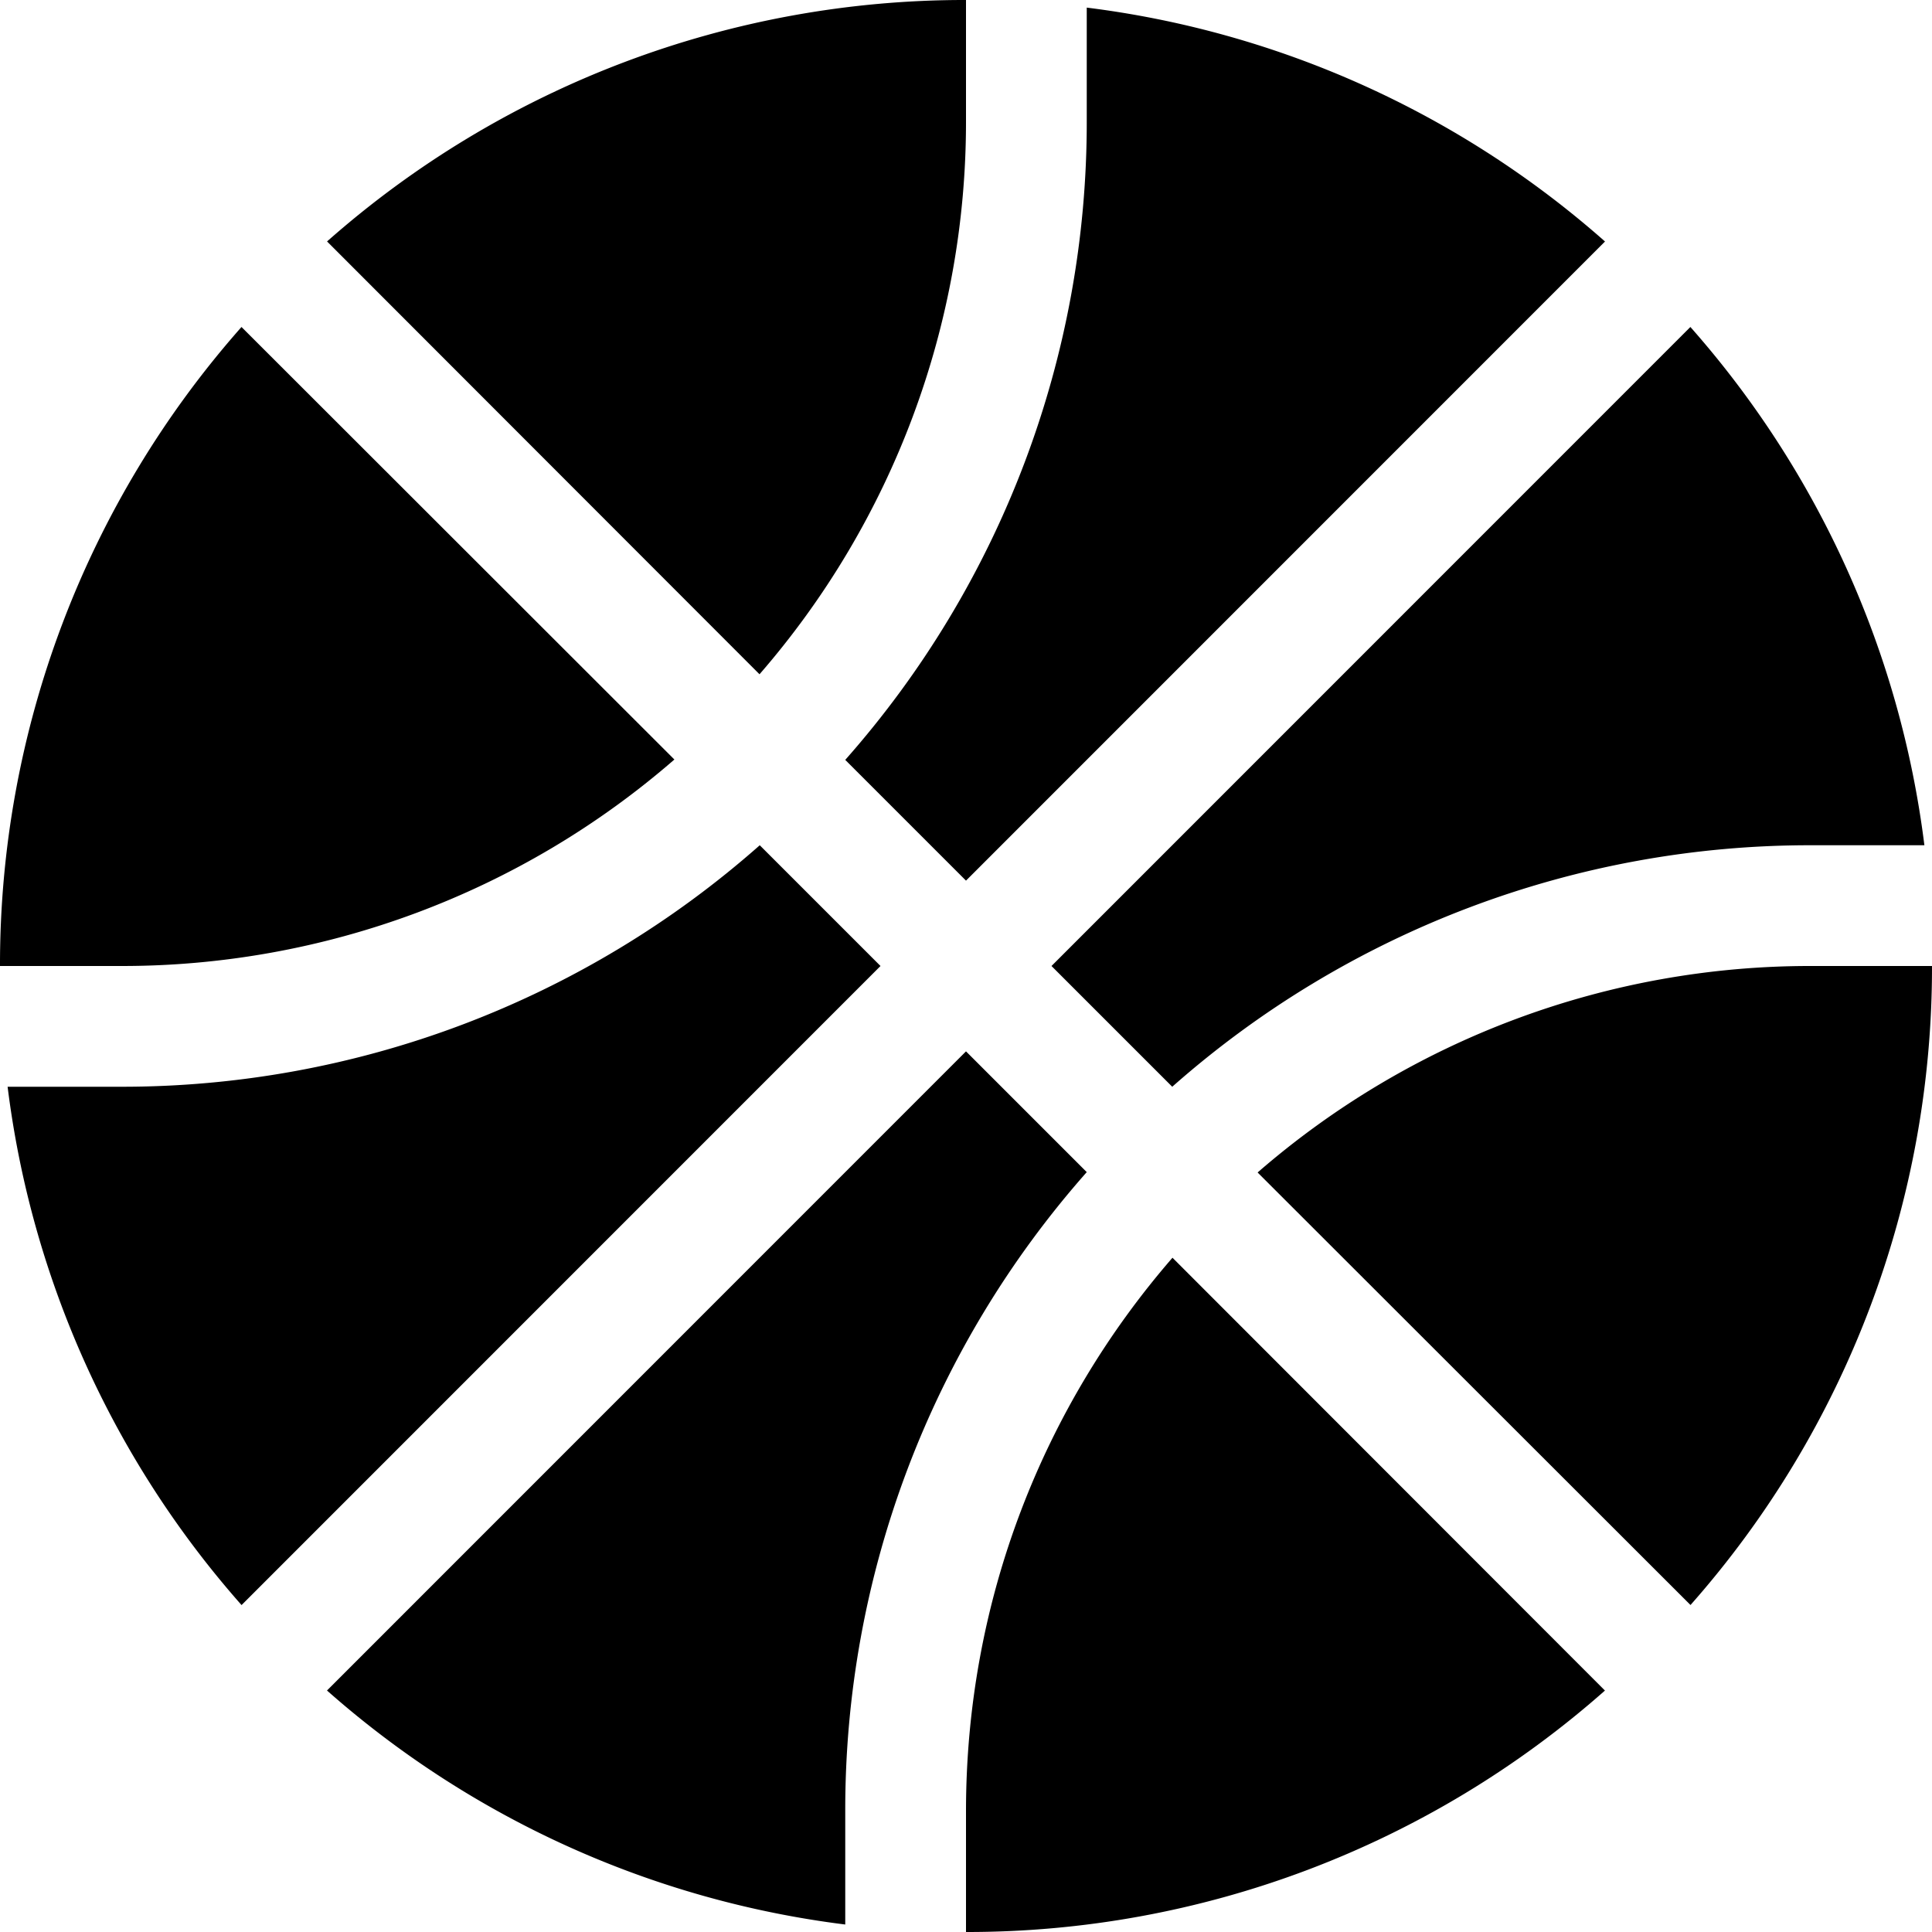 <svg xmlns="http://www.w3.org/2000/svg" width="16" height="16" focusable="false" viewBox="0 0 16 16">
  <path fill="currentColor" d="M7 15.938A7.969 7.969 0 012.708 14L8 8.707l1 1A7.97 7.97 0 007 15v.938zm-5-2.646A7.969 7.969 0 01.063 9H1a7.97 7.97 0 005.292-2l1 1-5.291 5.292zM0 8a7.97 7.97 0 012-5.292L5.585 6.29A6.973 6.973 0 011 8H0zm2.708-6A7.97 7.97 0 018 0v1a6.973 6.973 0 01-1.71 4.584L2.709 2zM9 .063A7.969 7.969 0 0113.292 2L8 7.293l-1-1A7.97 7.97 0 009 1V.062zm5 2.646A7.969 7.969 0 0115.937 7H15a7.97 7.97 0 00-5.292 2l-1-1 5.291-5.292zM16 8a7.97 7.97 0 01-2 5.292L10.415 9.71A6.973 6.973 0 0115 8h1zm-2.708 6A7.97 7.97 0 018 16v-1c0-1.753.644-3.356 1.71-4.584L13.291 14z"/>
</svg>
